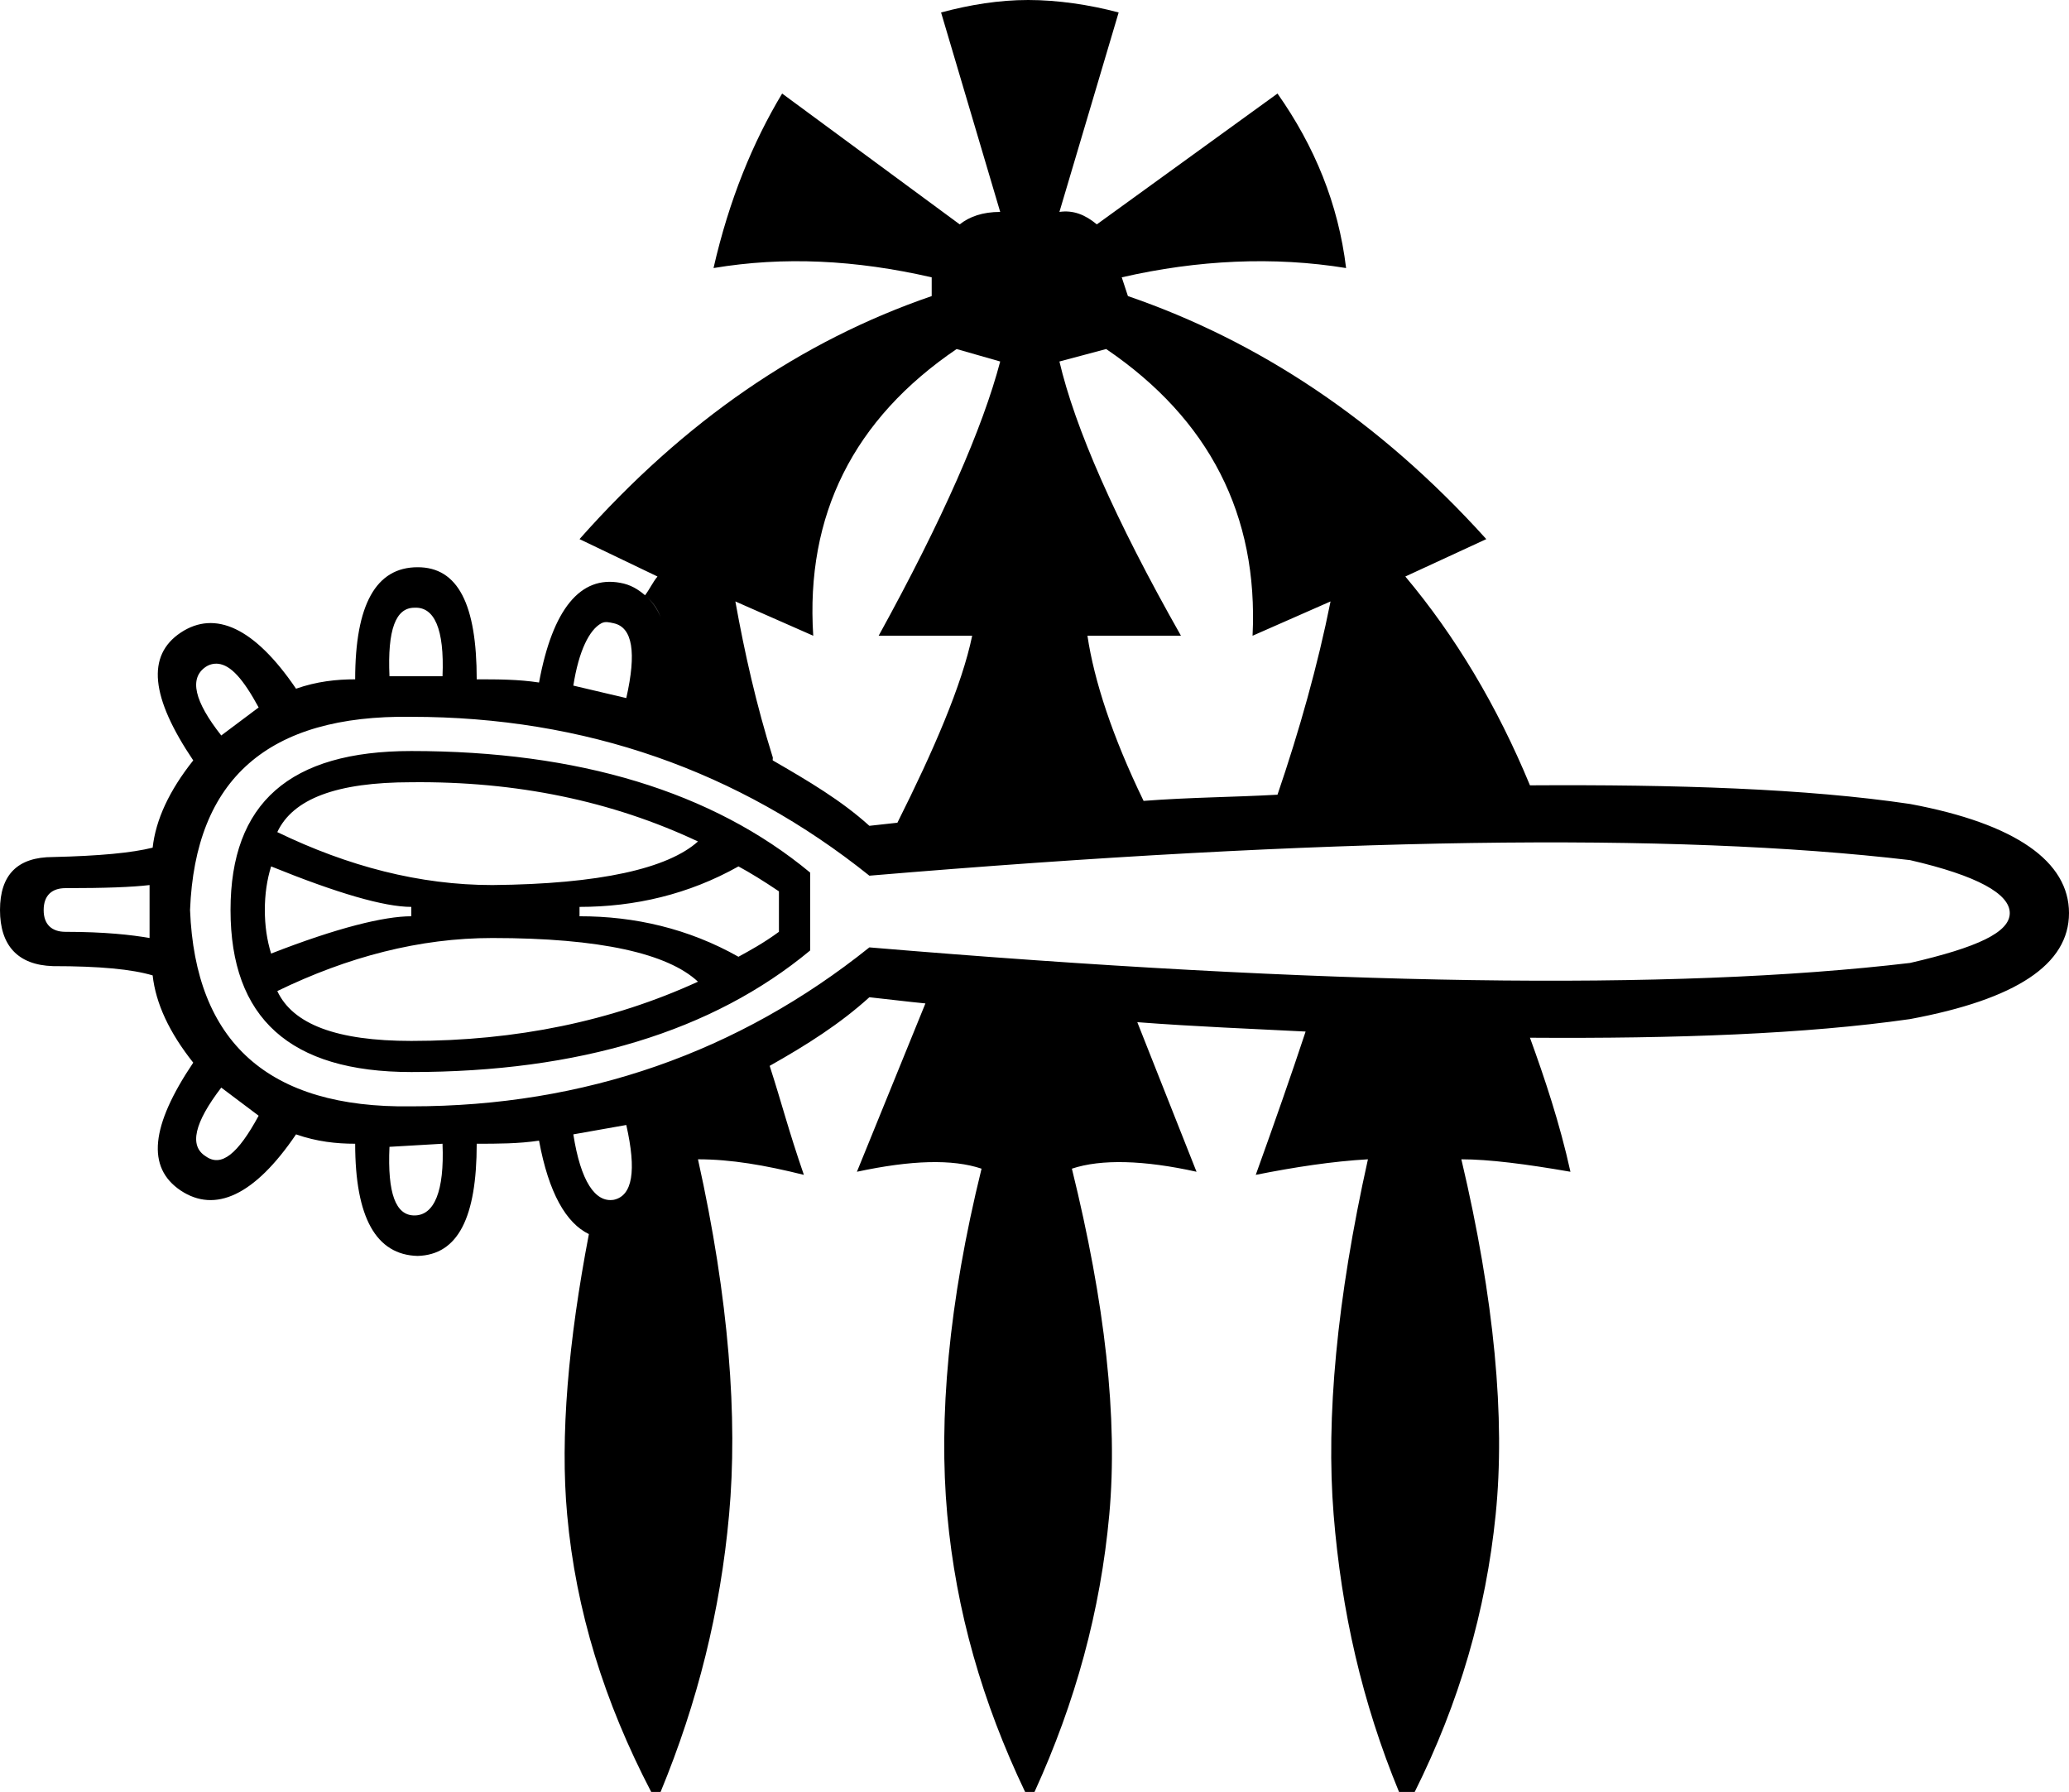 <?xml version="1.0" encoding="UTF-8" standalone="no"?>
<svg
   xmlns:dc="http://purl.org/dc/elements/1.1/"
   xmlns:cc="http://creativecommons.org/ns#"
   xmlns:rdf="http://www.w3.org/1999/02/22-rdf-syntax-ns#"
   xmlns:svg="http://www.w3.org/2000/svg"
   xmlns="http://www.w3.org/2000/svg"
   xmlns:sodipodi="http://sodipodi.sourceforge.net/DTD/sodipodi-0.dtd"
   xmlns:inkscape="http://www.inkscape.org/namespaces/inkscape"
   width="20.75"
   height="17.969"
   id="svg2551"
   sodipodi:version="0.32"
   inkscape:version="0.46"
   sodipodi:docname="F152.svg"
   inkscape:output_extension="org.inkscape.output.svg.inkscape"
   version="1.0">
  <defs
     id="defs2556">
    <inkscape:perspective
       sodipodi:type="inkscape:persp3d"
       inkscape:vp_x="0 : 8.9887085 : 1"
       inkscape:vp_y="0 : 1000 : 0"
       inkscape:vp_z="10.804018 : 8.9887085 : 1"
       inkscape:persp3d-origin="5.402009 : 5.9924723 : 1"
       id="perspective2560" />
  </defs>
  <sodipodi:namedview
     inkscape:window-height="667"
     inkscape:window-width="640"
     inkscape:pageshadow="2"
     inkscape:pageopacity="0.0"
     guidetolerance="10.0"
     gridtolerance="10.0"
     objecttolerance="10.0"
     borderopacity="1.0"
     bordercolor="#666666"
     pagecolor="#ffffff"
     id="base"
     showgrid="false"
     inkscape:zoom="25.698909"
     inkscape:cx="5.402009"
     inkscape:cy="8.9887085"
     inkscape:window-x="298"
     inkscape:window-y="56"
     inkscape:current-layer="svg2551" />
  <path
     style="fill:#000000;stroke:none"
     d="M 10.312,0 C 10.02,3.2579806e-10 9.73,0.047 9.438,0.125 L 10.031,2.125 C 9.856,2.125 9.723,2.172 9.625,2.25 L 7.844,0.938 C 7.551,1.425 7.312,2.004 7.156,2.688 C 7.859,2.57 8.582,2.606 9.344,2.781 L 9.344,2.969 C 8.036,3.418 6.867,4.216 5.812,5.406 L 6.594,5.781 C 6.545,5.84 6.516,5.908 6.469,5.969 C 6.535,6.026 6.591,6.094 6.625,6.188 C 6.59,6.098 6.532,6.023 6.469,5.969 C 6.399,5.909 6.323,5.862 6.219,5.844 C 5.823,5.771 5.542,6.104 5.406,6.844 C 5.198,6.812 4.99,6.812 4.781,6.812 C 4.781,6.062 4.594,5.687 4.188,5.688 C 3.771,5.688 3.562,6.062 3.562,6.812 C 3.375,6.812 3.177,6.833 2.969,6.906 C 2.552,6.292 2.156,6.115 1.812,6.344 C 1.469,6.573 1.51,6.99 1.938,7.625 C 1.698,7.927 1.562,8.219 1.531,8.5 C 1.323,8.552 1,8.583 0.531,8.594 C 0.177,8.594 -9.9999958e-08,8.771 4.2632564e-14,9.125 C 4.2632564e-14,9.479 0.177,9.677 0.531,9.688 C 1,9.688 1.323,9.719 1.531,9.781 C 1.562,10.062 1.698,10.354 1.938,10.656 C 1.51,11.292 1.469,11.708 1.812,11.938 C 2.156,12.167 2.552,11.99 2.969,11.375 C 3.177,11.448 3.375,11.469 3.562,11.469 C 3.562,12.208 3.771,12.583 4.188,12.594 C 4.594,12.583 4.781,12.208 4.781,11.469 C 4.99,11.469 5.198,11.469 5.406,11.438 C 5.503,11.964 5.678,12.265 5.906,12.375 C 5.7,13.451 5.616,14.402 5.688,15.188 C 5.775,16.154 6.063,17.071 6.531,17.969 L 6.625,17.969 C 6.996,17.071 7.225,16.154 7.312,15.188 C 7.4,14.221 7.312,13.03 7,11.625 C 7.332,11.625 7.672,11.684 8.062,11.781 C 7.901,11.313 7.844,11.074 7.719,10.688 C 8.092,10.478 8.427,10.265 8.719,10 C 8.918,10.021 9.086,10.043 9.281,10.062 L 8.594,11.75 C 9.14,11.633 9.551,11.621 9.844,11.719 C 9.512,13.066 9.412,14.221 9.5,15.188 C 9.588,16.154 9.852,17.071 10.281,17.969 L 10.375,17.969 C 10.785,17.071 11.037,16.154 11.125,15.188 C 11.213,14.221 11.082,13.066 10.75,11.719 C 11.043,11.621 11.473,11.633 12,11.75 L 11.406,10.25 C 11.998,10.295 12.547,10.316 13.094,10.344 C 12.952,10.773 12.787,11.245 12.594,11.781 C 12.984,11.703 13.367,11.645 13.719,11.625 C 13.406,13.03 13.297,14.221 13.375,15.188 C 13.453,16.154 13.66,17.071 14.031,17.969 L 14.188,17.969 C 14.636,17.071 14.902,16.154 15,15.188 C 15.098,14.221 14.988,13.03 14.656,11.625 C 14.93,11.625 15.301,11.672 15.75,11.75 C 15.642,11.26 15.491,10.811 15.344,10.406 C 16.808,10.416 18.111,10.369 19.156,10.219 C 20.219,10.021 20.75,9.672 20.75,9.156 C 20.75,8.641 20.219,8.26 19.156,8.062 C 18.111,7.907 16.808,7.866 15.344,7.875 C 15.012,7.073 14.594,6.377 14.094,5.781 L 14.906,5.406 C 13.833,4.216 12.62,3.418 11.312,2.969 L 11.25,2.781 C 12.011,2.606 12.778,2.57 13.5,2.688 C 13.422,2.043 13.183,1.465 12.812,0.938 L 11,2.25 C 10.883,2.152 10.762,2.105 10.625,2.125 L 11.219,0.125 C 10.926,0.047 10.605,-3.2579806e-10 10.312,0 z M 9.594,3.5 L 10.031,3.625 C 9.856,4.289 9.457,5.204 8.812,6.375 L 9.75,6.375 C 9.648,6.869 9.361,7.53 9,8.25 C 8.901,8.261 8.819,8.27 8.719,8.281 C 8.437,8.026 8.108,7.832 7.75,7.625 C 7.747,7.615 7.753,7.603 7.75,7.594 C 7.586,7.071 7.468,6.549 7.375,6.031 L 8.156,6.375 C 8.078,5.165 8.559,4.203 9.594,3.5 z M 11.094,3.5 C 12.128,4.203 12.621,5.165 12.562,6.375 L 13.344,6.031 C 13.216,6.671 13.033,7.321 12.812,7.969 C 12.373,7.994 11.936,7.995 11.469,8.031 C 11.158,7.39 10.973,6.827 10.906,6.375 L 11.844,6.375 C 11.18,5.204 10.781,4.289 10.625,3.625 L 11.094,3.5 z M 4.156,6.094 C 4.354,6.083 4.458,6.302 4.438,6.781 L 3.906,6.781 C 3.885,6.312 3.969,6.094 4.156,6.094 z M 6.031,6.25 C 6.071,6.229 6.109,6.24 6.156,6.25 C 6.344,6.292 6.385,6.542 6.281,7 L 5.75,6.875 C 5.805,6.523 5.912,6.314 6.031,6.25 z M 2.188,6.656 C 2.314,6.67 2.437,6.805 2.594,7.094 L 2.219,7.375 C 1.948,7.031 1.896,6.802 2.062,6.688 C 2.102,6.661 2.145,6.652 2.188,6.656 z M 4.125,7.188 C 5.865,7.188 7.406,7.729 8.719,8.781 C 13.292,8.396 16.771,8.344 19.156,8.625 C 19.833,8.781 20.156,8.964 20.156,9.156 C 20.156,9.349 19.833,9.5 19.156,9.656 C 16.771,9.938 13.292,9.885 8.719,9.5 C 7.406,10.552 5.865,11.094 4.125,11.094 C 2.688,11.115 1.958,10.448 1.906,9.125 C 1.958,7.812 2.687,7.167 4.125,7.188 z M 4.125,7.531 C 2.906,7.531 2.312,8.052 2.312,9.125 C 2.312,10.208 2.906,10.75 4.125,10.75 C 5.802,10.75 7.146,10.344 8.125,9.531 L 8.125,9.125 L 8.125,8.75 C 7.146,7.938 5.802,7.531 4.125,7.531 z M 4.125,7.844 C 5.177,7.833 6.135,8.031 7,8.438 C 6.698,8.708 6.021,8.865 4.938,8.875 C 4.208,8.875 3.49,8.687 2.781,8.344 C 2.938,8.01 3.375,7.844 4.125,7.844 z M 2.719,8.688 C 3.385,8.958 3.854,9.094 4.125,9.094 L 4.125,9.188 C 3.854,9.188 3.385,9.302 2.719,9.562 C 2.677,9.427 2.656,9.281 2.656,9.125 C 2.656,8.969 2.677,8.823 2.719,8.688 z M 7.406,8.688 C 7.521,8.75 7.656,8.833 7.812,8.938 L 7.812,9.125 L 7.812,9.344 C 7.656,9.458 7.521,9.531 7.406,9.594 C 6.906,9.312 6.365,9.187 5.812,9.188 L 5.812,9.094 C 6.365,9.094 6.906,8.969 7.406,8.688 z M 1.5,8.875 L 1.5,9.406 C 1.323,9.375 1.052,9.344 0.656,9.344 C 0.521,9.344 0.437,9.271 0.438,9.125 C 0.438,8.979 0.521,8.906 0.656,8.906 C 1.052,8.906 1.323,8.896 1.5,8.875 z M 4.938,9.406 C 6.021,9.406 6.698,9.562 7,9.844 C 6.135,10.24 5.177,10.438 4.125,10.438 C 3.375,10.438 2.937,10.271 2.781,9.938 C 3.49,9.594 4.208,9.406 4.938,9.406 z M 2.219,10.906 L 2.594,11.188 C 2.385,11.573 2.219,11.708 2.062,11.594 C 1.896,11.49 1.948,11.26 2.219,10.906 z M 6.281,11.281 C 6.385,11.74 6.344,11.99 6.156,12.031 C 5.969,12.062 5.823,11.844 5.75,11.375 L 6.281,11.281 z M 4.438,11.469 C 4.458,11.948 4.354,12.188 4.156,12.188 C 3.969,12.188 3.885,11.969 3.906,11.5 L 4.438,11.469 z"
     id="path2553" />
</svg>
